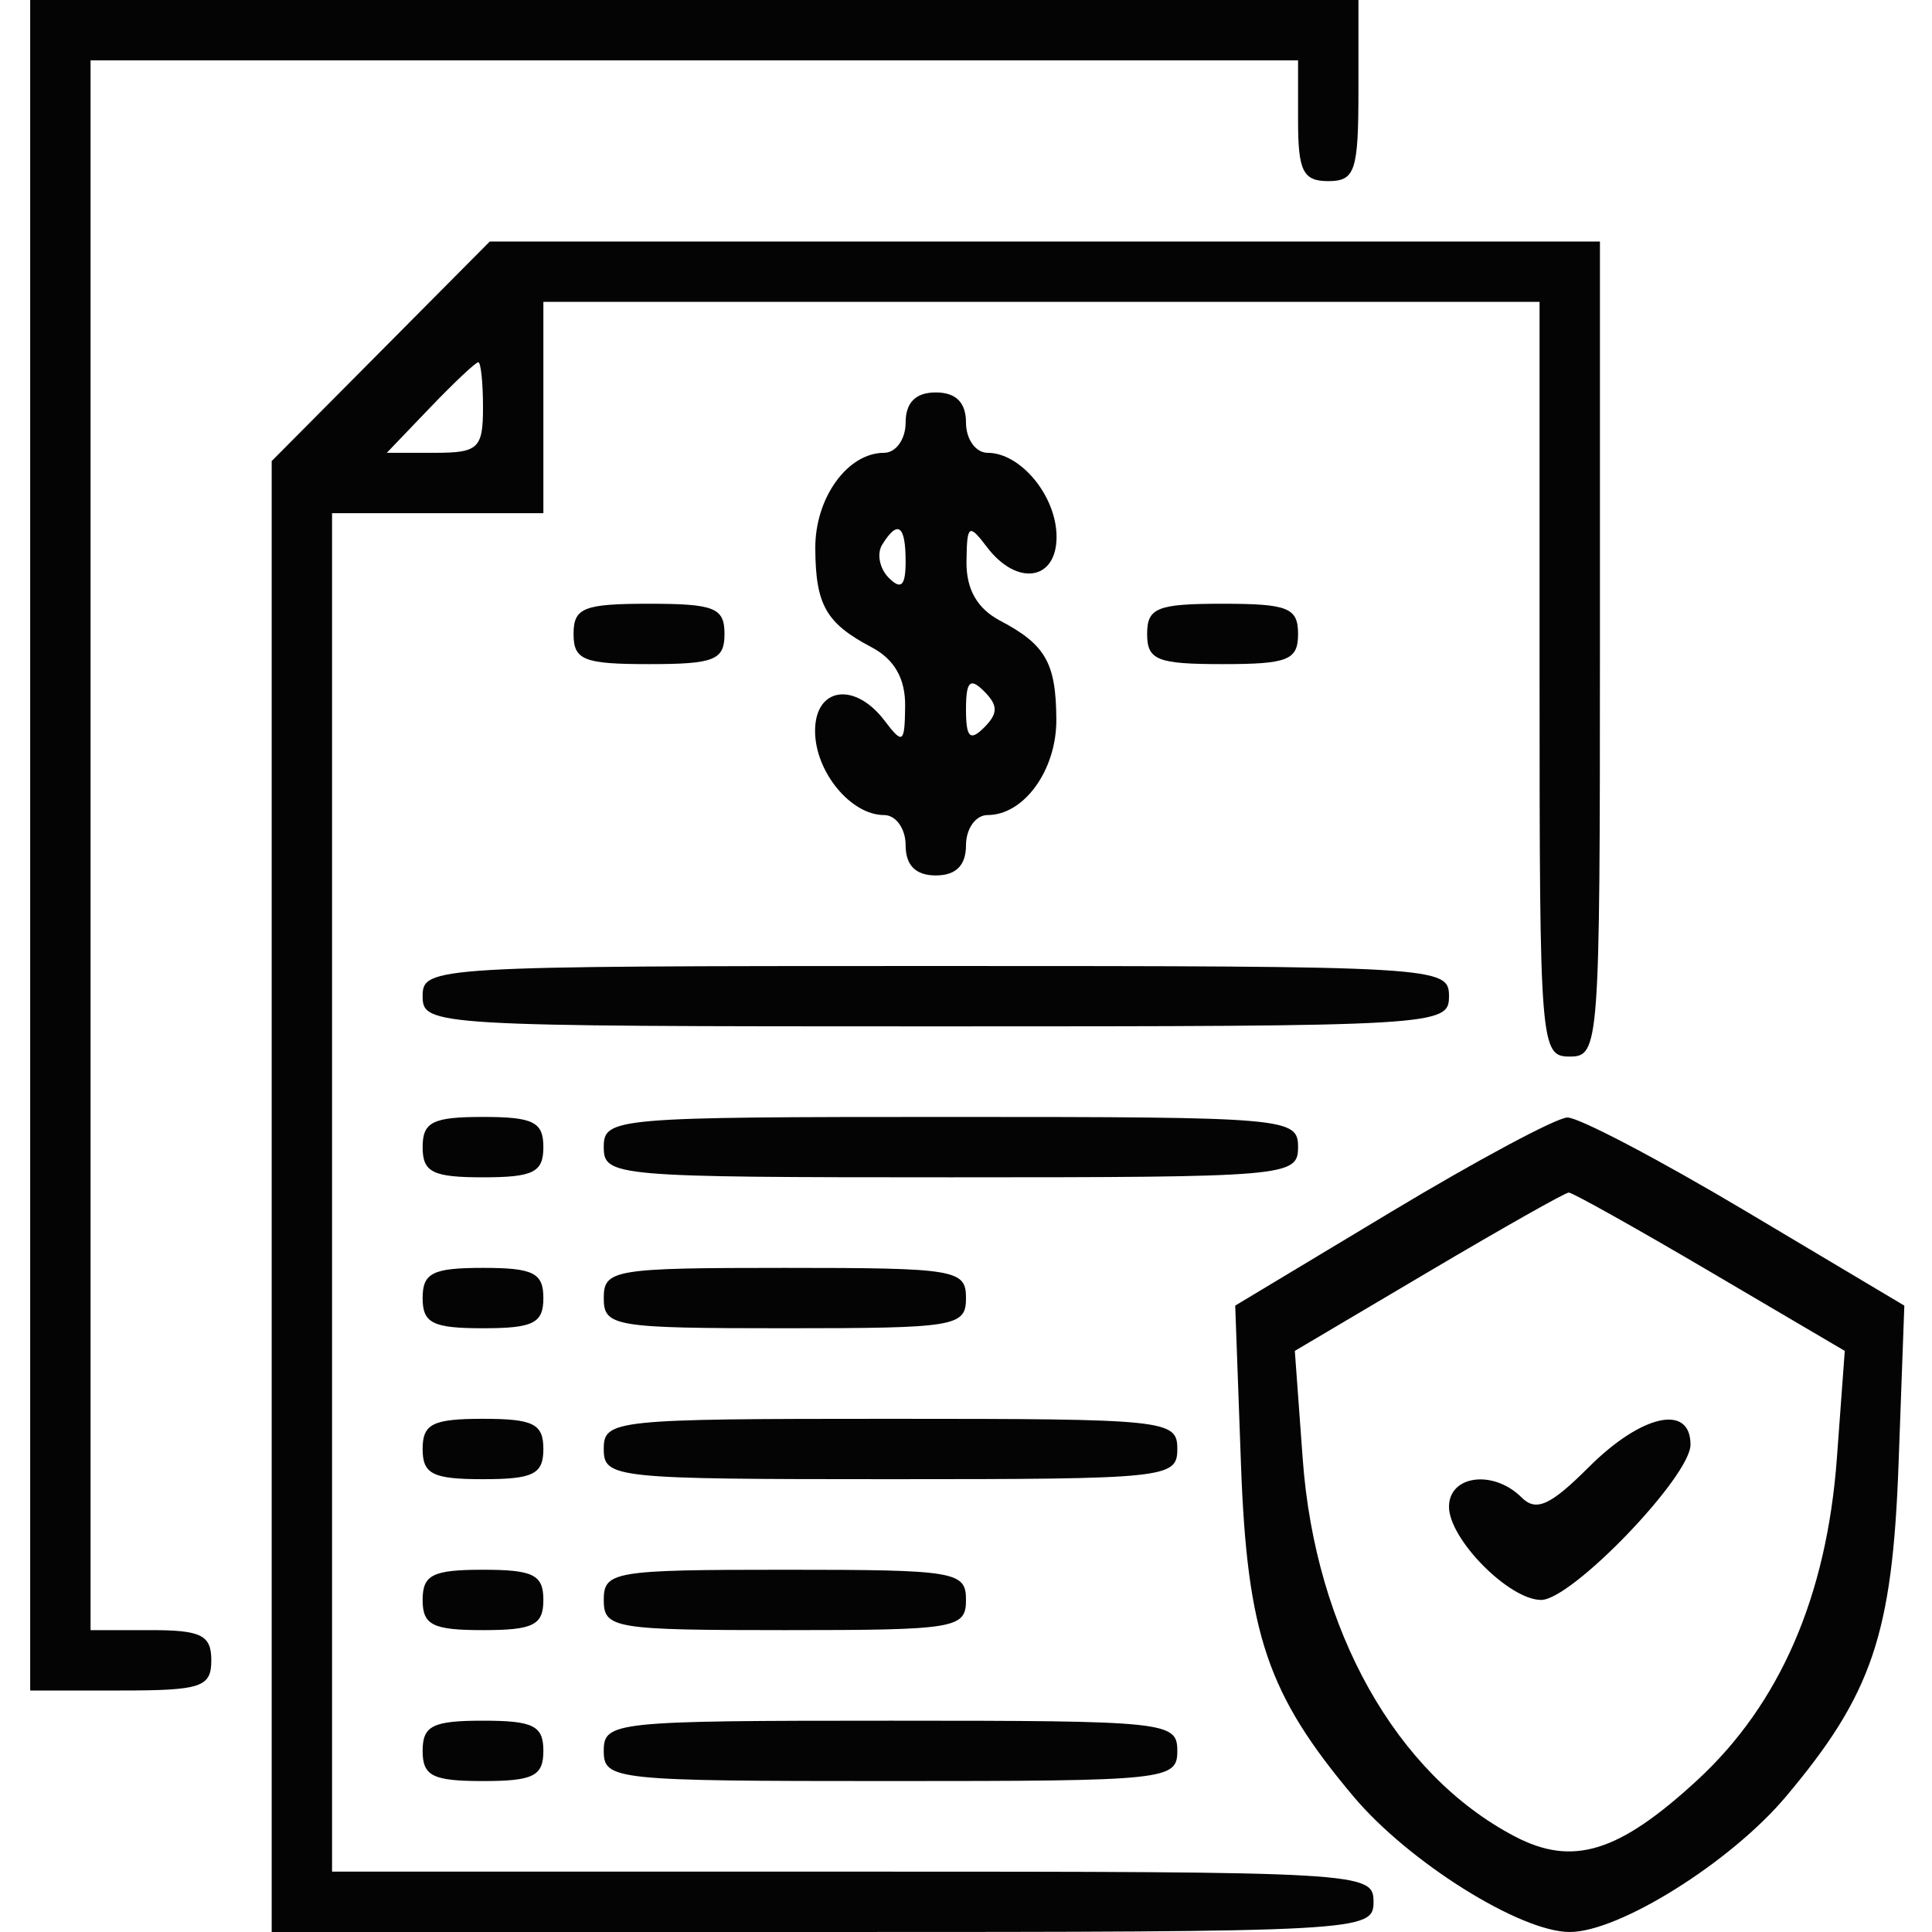<svg xmlns="http://www.w3.org/2000/svg" width="128" height="128" viewBox="0 0 128 128" version="1.1"><path d="" stroke="none" fill="#080404" fill-rule="evenodd"/><path d="M 2 56 L 2 112 8 112 C 13.333 112, 14 111.778, 14 110 C 14 108.333, 13.333 108, 10 108 L 6 108 6 56 L 6 4 46 4 L 86 4 86 8 C 86 11.333, 86.333 12, 88 12 C 89.778 12, 90 11.333, 90 6 L 90 0 46 0 L 2 0 2 56 M 25.225 23.274 L 18 30.547 18 79.274 L 18 128 54.500 128 C 90.333 128, 91 127.963, 91 126 C 91 124.039, 90.333 124, 56.500 124 L 22 124 22 79 L 22 34 29 34 L 36 34 36 27 L 36 20 69 20 L 102 20 102 45 C 102 69.333, 102.053 70, 104 70 C 105.951 70, 106 69.333, 106 43 L 106 16 69.225 16 L 32.450 16 25.225 23.274 M 28.500 27 L 25.626 30 28.813 30 C 31.687 30, 32 29.706, 32 27 C 32 25.350, 31.859 24, 31.687 24 C 31.515 24, 30.081 25.350, 28.500 27 M 60 28 C 60 29.100, 59.357 30, 58.571 30 C 56.151 30, 53.999 32.985, 54.015 36.321 C 54.033 40.078, 54.724 41.292, 57.750 42.885 C 59.257 43.679, 59.989 44.967, 59.968 46.785 C 59.939 49.256, 59.817 49.343, 58.608 47.750 C 56.627 45.140, 54 45.527, 54 48.429 C 54 51.120, 56.363 54, 58.571 54 C 59.357 54, 60 54.900, 60 56 C 60 57.333, 60.667 58, 62 58 C 63.333 58, 64 57.333, 64 56 C 64 54.900, 64.643 54, 65.429 54 C 67.849 54, 70.001 51.015, 69.985 47.679 C 69.967 43.922, 69.276 42.708, 66.250 41.115 C 64.743 40.321, 64.011 39.033, 64.032 37.215 C 64.061 34.744, 64.183 34.657, 65.392 36.250 C 67.373 38.860, 70 38.473, 70 35.571 C 70 32.880, 67.637 30, 65.429 30 C 64.643 30, 64 29.100, 64 28 C 64 26.667, 63.333 26, 62 26 C 60.667 26, 60 26.667, 60 28 M 58.446 36.087 C 58.077 36.685, 58.275 37.675, 58.887 38.287 C 59.704 39.104, 60 38.815, 60 37.200 C 60 34.785, 59.481 34.413, 58.446 36.087 M 38 42 C 38 43.733, 38.667 44, 43 44 C 47.333 44, 48 43.733, 48 42 C 48 40.267, 47.333 40, 43 40 C 38.667 40, 38 40.267, 38 42 M 76 42 C 76 43.733, 76.667 44, 81 44 C 85.333 44, 86 43.733, 86 42 C 86 40.267, 85.333 40, 81 40 C 76.667 40, 76 40.267, 76 42 M 64 47 C 64 48.867, 64.267 49.133, 65.200 48.200 C 66.133 47.267, 66.133 46.733, 65.200 45.800 C 64.267 44.867, 64 45.133, 64 47 M 28 66 C 28 67.961, 28.667 68, 62 68 C 95.333 68, 96 67.961, 96 66 C 96 64.039, 95.333 64, 62 64 C 28.667 64, 28 64.039, 28 66 M 28 76 C 28 77.667, 28.667 78, 32 78 C 35.333 78, 36 77.667, 36 76 C 36 74.333, 35.333 74, 32 74 C 28.667 74, 28 74.333, 28 76 M 40 76 C 40 77.942, 40.667 78, 63 78 C 85.333 78, 86 77.942, 86 76 C 86 74.058, 85.333 74, 63 74 C 40.667 74, 40 74.058, 40 76 M 92.168 80.288 L 81.836 86.500 82.217 97 C 82.627 108.283, 83.969 112.245, 89.683 119.035 C 93.333 123.372, 100.723 128, 104 128 C 107.277 128, 114.667 123.372, 118.317 119.035 C 124.030 112.245, 125.373 108.283, 125.784 97 L 126.167 86.500 115.673 80.250 C 109.902 76.813, 104.577 74.017, 103.840 74.038 C 103.103 74.059, 97.851 76.871, 92.168 80.288 M 94.643 84.260 L 85.785 89.500 86.309 96.667 C 87.139 108.020, 92.495 117.550, 100.358 121.667 C 104.198 123.677, 107.242 122.740, 112.446 117.943 C 117.928 112.890, 121.026 105.746, 121.698 96.611 L 122.221 89.500 113.295 84.250 C 108.385 81.362, 104.173 79.004, 103.934 79.010 C 103.695 79.015, 99.514 81.377, 94.643 84.260 M 28 86 C 28 87.667, 28.667 88, 32 88 C 35.333 88, 36 87.667, 36 86 C 36 84.333, 35.333 84, 32 84 C 28.667 84, 28 84.333, 28 86 M 40 86 C 40 87.889, 40.667 88, 52 88 C 63.333 88, 64 87.889, 64 86 C 64 84.111, 63.333 84, 52 84 C 40.667 84, 40 84.111, 40 86 M 28 96 C 28 97.667, 28.667 98, 32 98 C 35.333 98, 36 97.667, 36 96 C 36 94.333, 35.333 94, 32 94 C 28.667 94, 28 94.333, 28 96 M 40 96 C 40 97.930, 40.667 98, 59 98 C 77.333 98, 78 97.930, 78 96 C 78 94.070, 77.333 94, 59 94 C 40.667 94, 40 94.070, 40 96 M 105.246 97.215 C 102.723 99.739, 101.769 100.169, 100.815 99.215 C 98.955 97.355, 96 97.729, 96 99.826 C 96 101.973, 99.982 106, 102.106 106 C 104.136 106, 112 97.823, 112 95.712 C 112 92.985, 108.754 93.708, 105.246 97.215 M 28 106 C 28 107.667, 28.667 108, 32 108 C 35.333 108, 36 107.667, 36 106 C 36 104.333, 35.333 104, 32 104 C 28.667 104, 28 104.333, 28 106 M 40 106 C 40 107.889, 40.667 108, 52 108 C 63.333 108, 64 107.889, 64 106 C 64 104.111, 63.333 104, 52 104 C 40.667 104, 40 104.111, 40 106 M 28 116 C 28 117.667, 28.667 118, 32 118 C 35.333 118, 36 117.667, 36 116 C 36 114.333, 35.333 114, 32 114 C 28.667 114, 28 114.333, 28 116 M 40 116 C 40 117.930, 40.667 118, 59 118 C 77.333 118, 78 117.930, 78 116 C 78 114.070, 77.333 114, 59 114 C 40.667 114, 40 114.070, 40 116" stroke="none" fill="#040404" fill-rule="evenodd"/></svg>